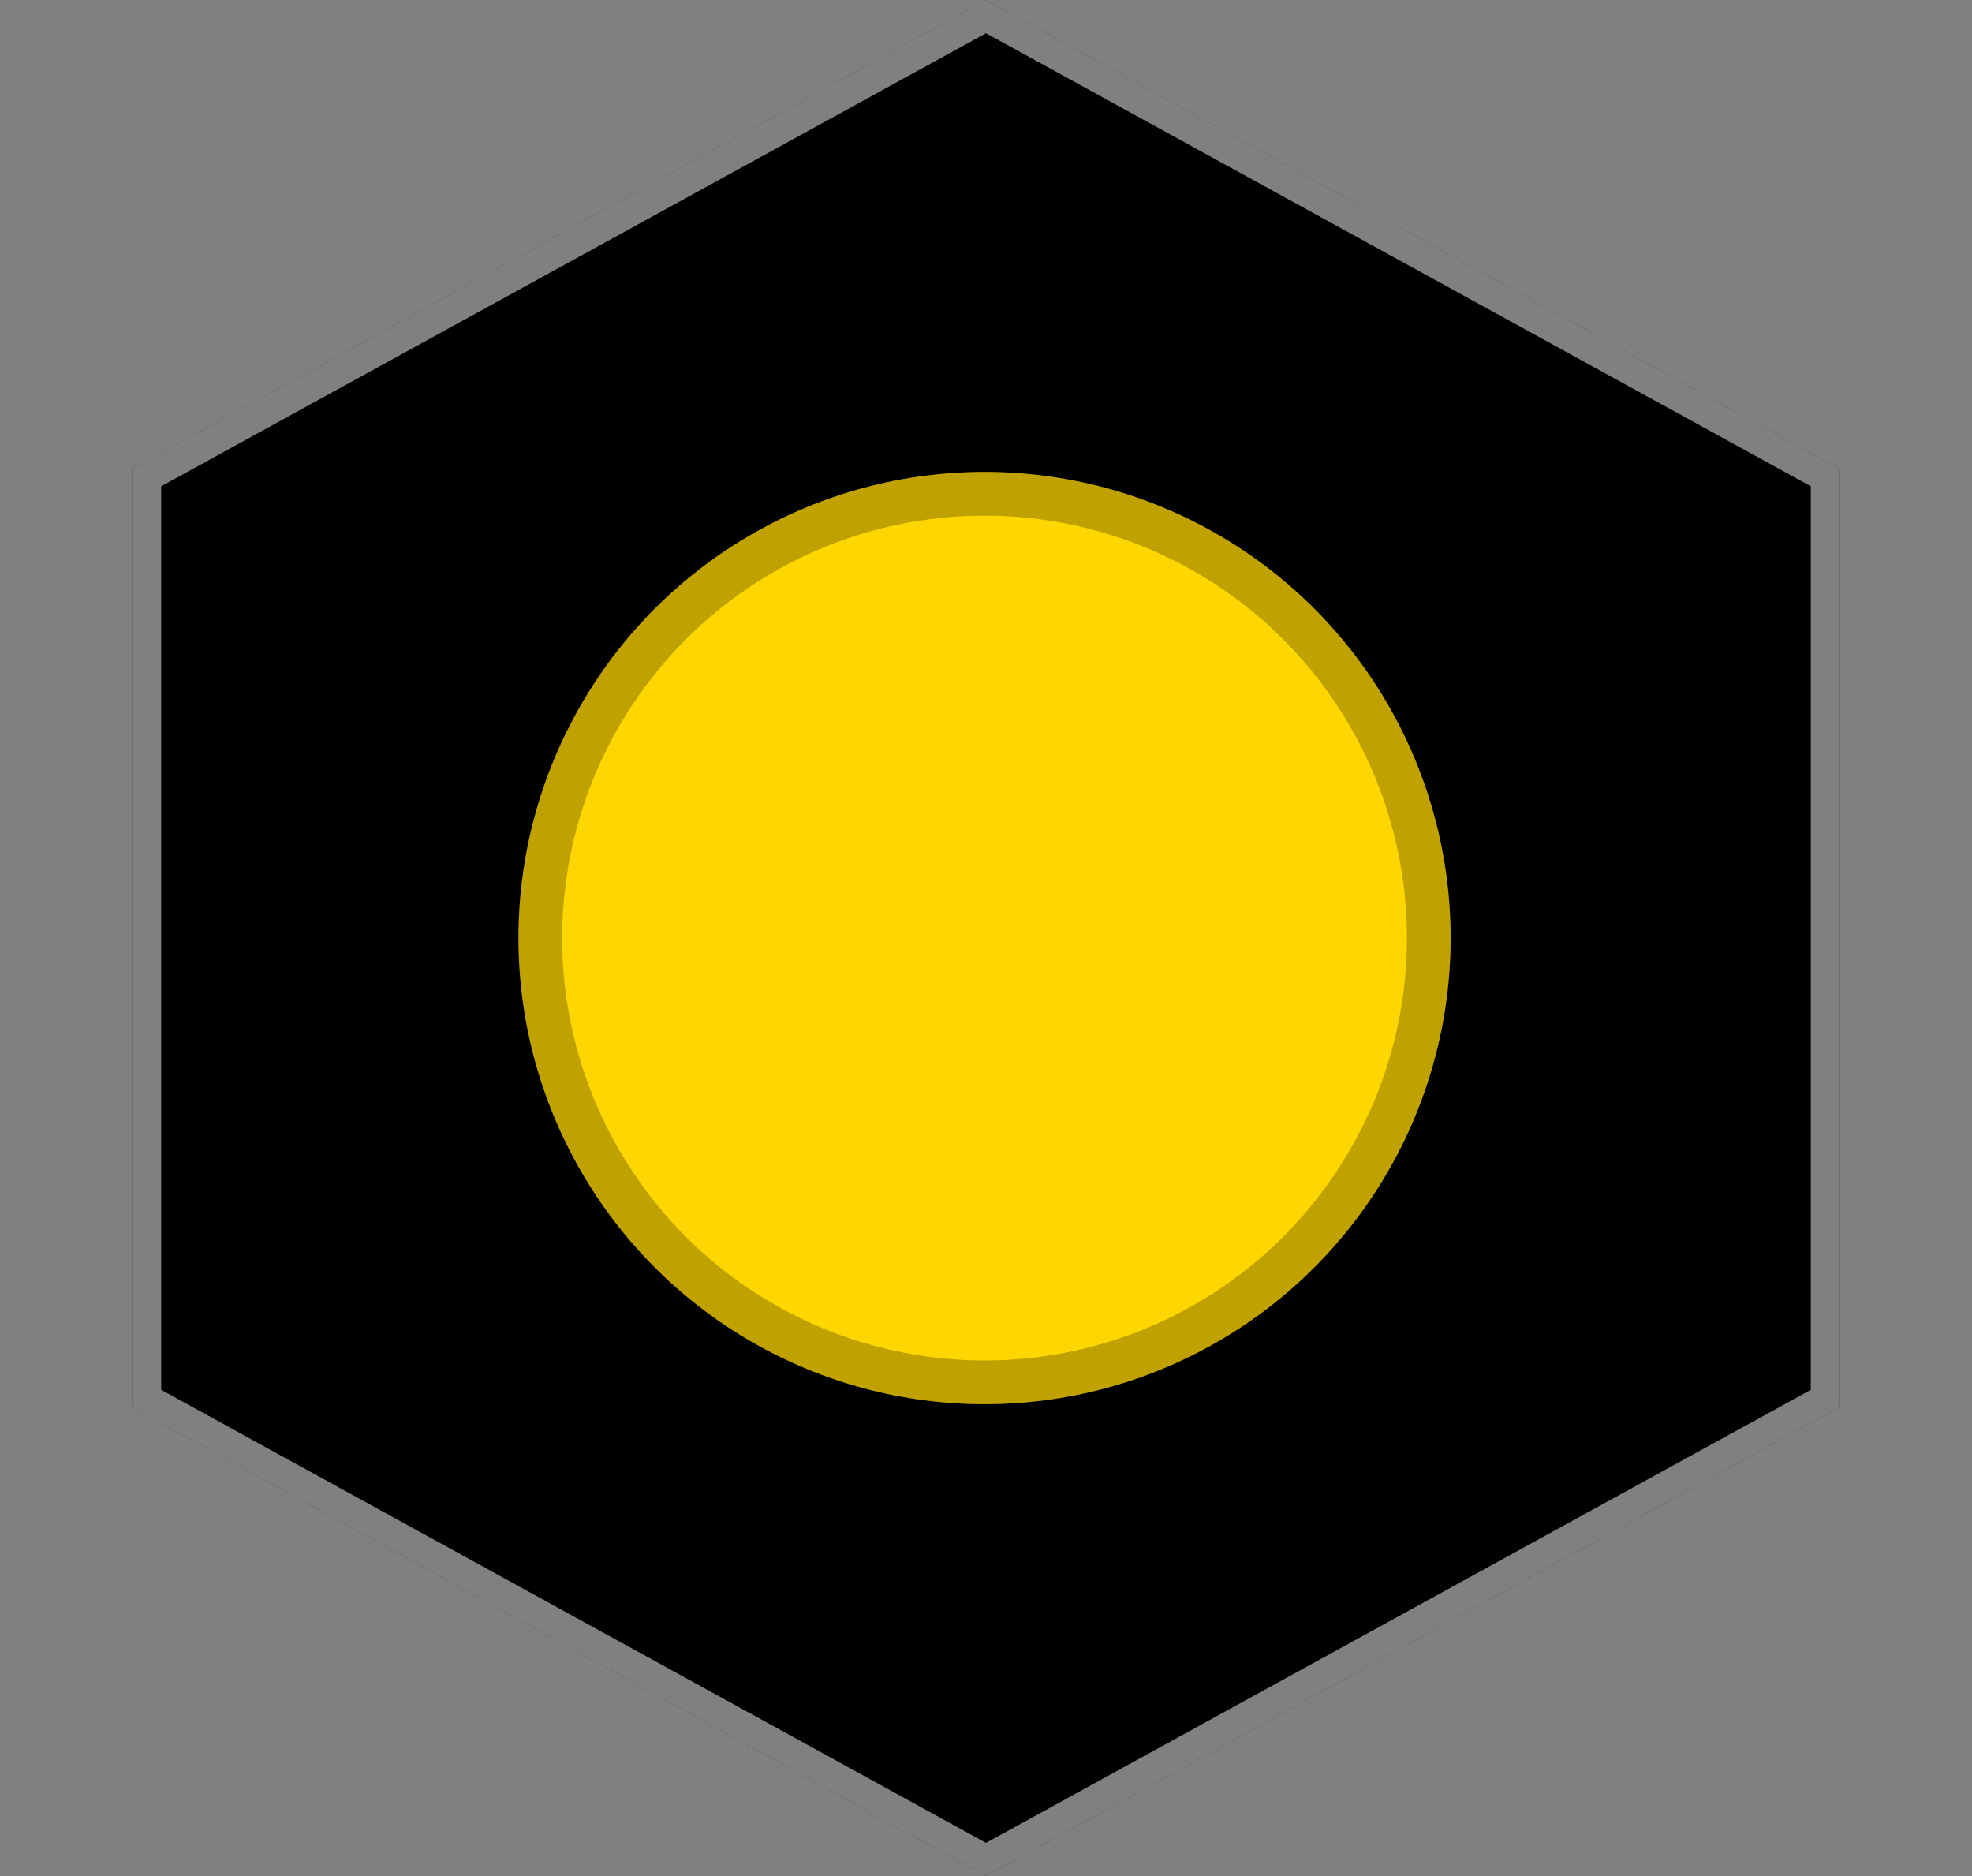 <svg width="677" height="644" viewBox="0 0 677 644" fill="none" xmlns="http://www.w3.org/2000/svg">
<rect x="0" y="0" width="677" height="644" fill="#808080" stroke="none"/>
<g clip-path="url(#clip0_16_236)">
<path d="M338.5 0L631.65 161V483L338.5 644L45.35 483V161L338.5 0Z" fill="black"/>
<path d="M50.35 163.958L338.5 5.704L626.65 163.958V480.042L338.5 638.296L50.35 480.042V163.958Z" stroke="white" stroke-opacity="0.5" stroke-width="10"/>
<circle cx="338" cy="322" r="160" fill="#FFD700"/>
<circle cx="338" cy="322" r="152.5" stroke="black" stroke-opacity="0.25" stroke-width="15"/>
</g>
<defs>
<clipPath id="clip0_16_236">
<rect width="677" height="644" fill="white"/>
</clipPath>
</defs>
</svg>
